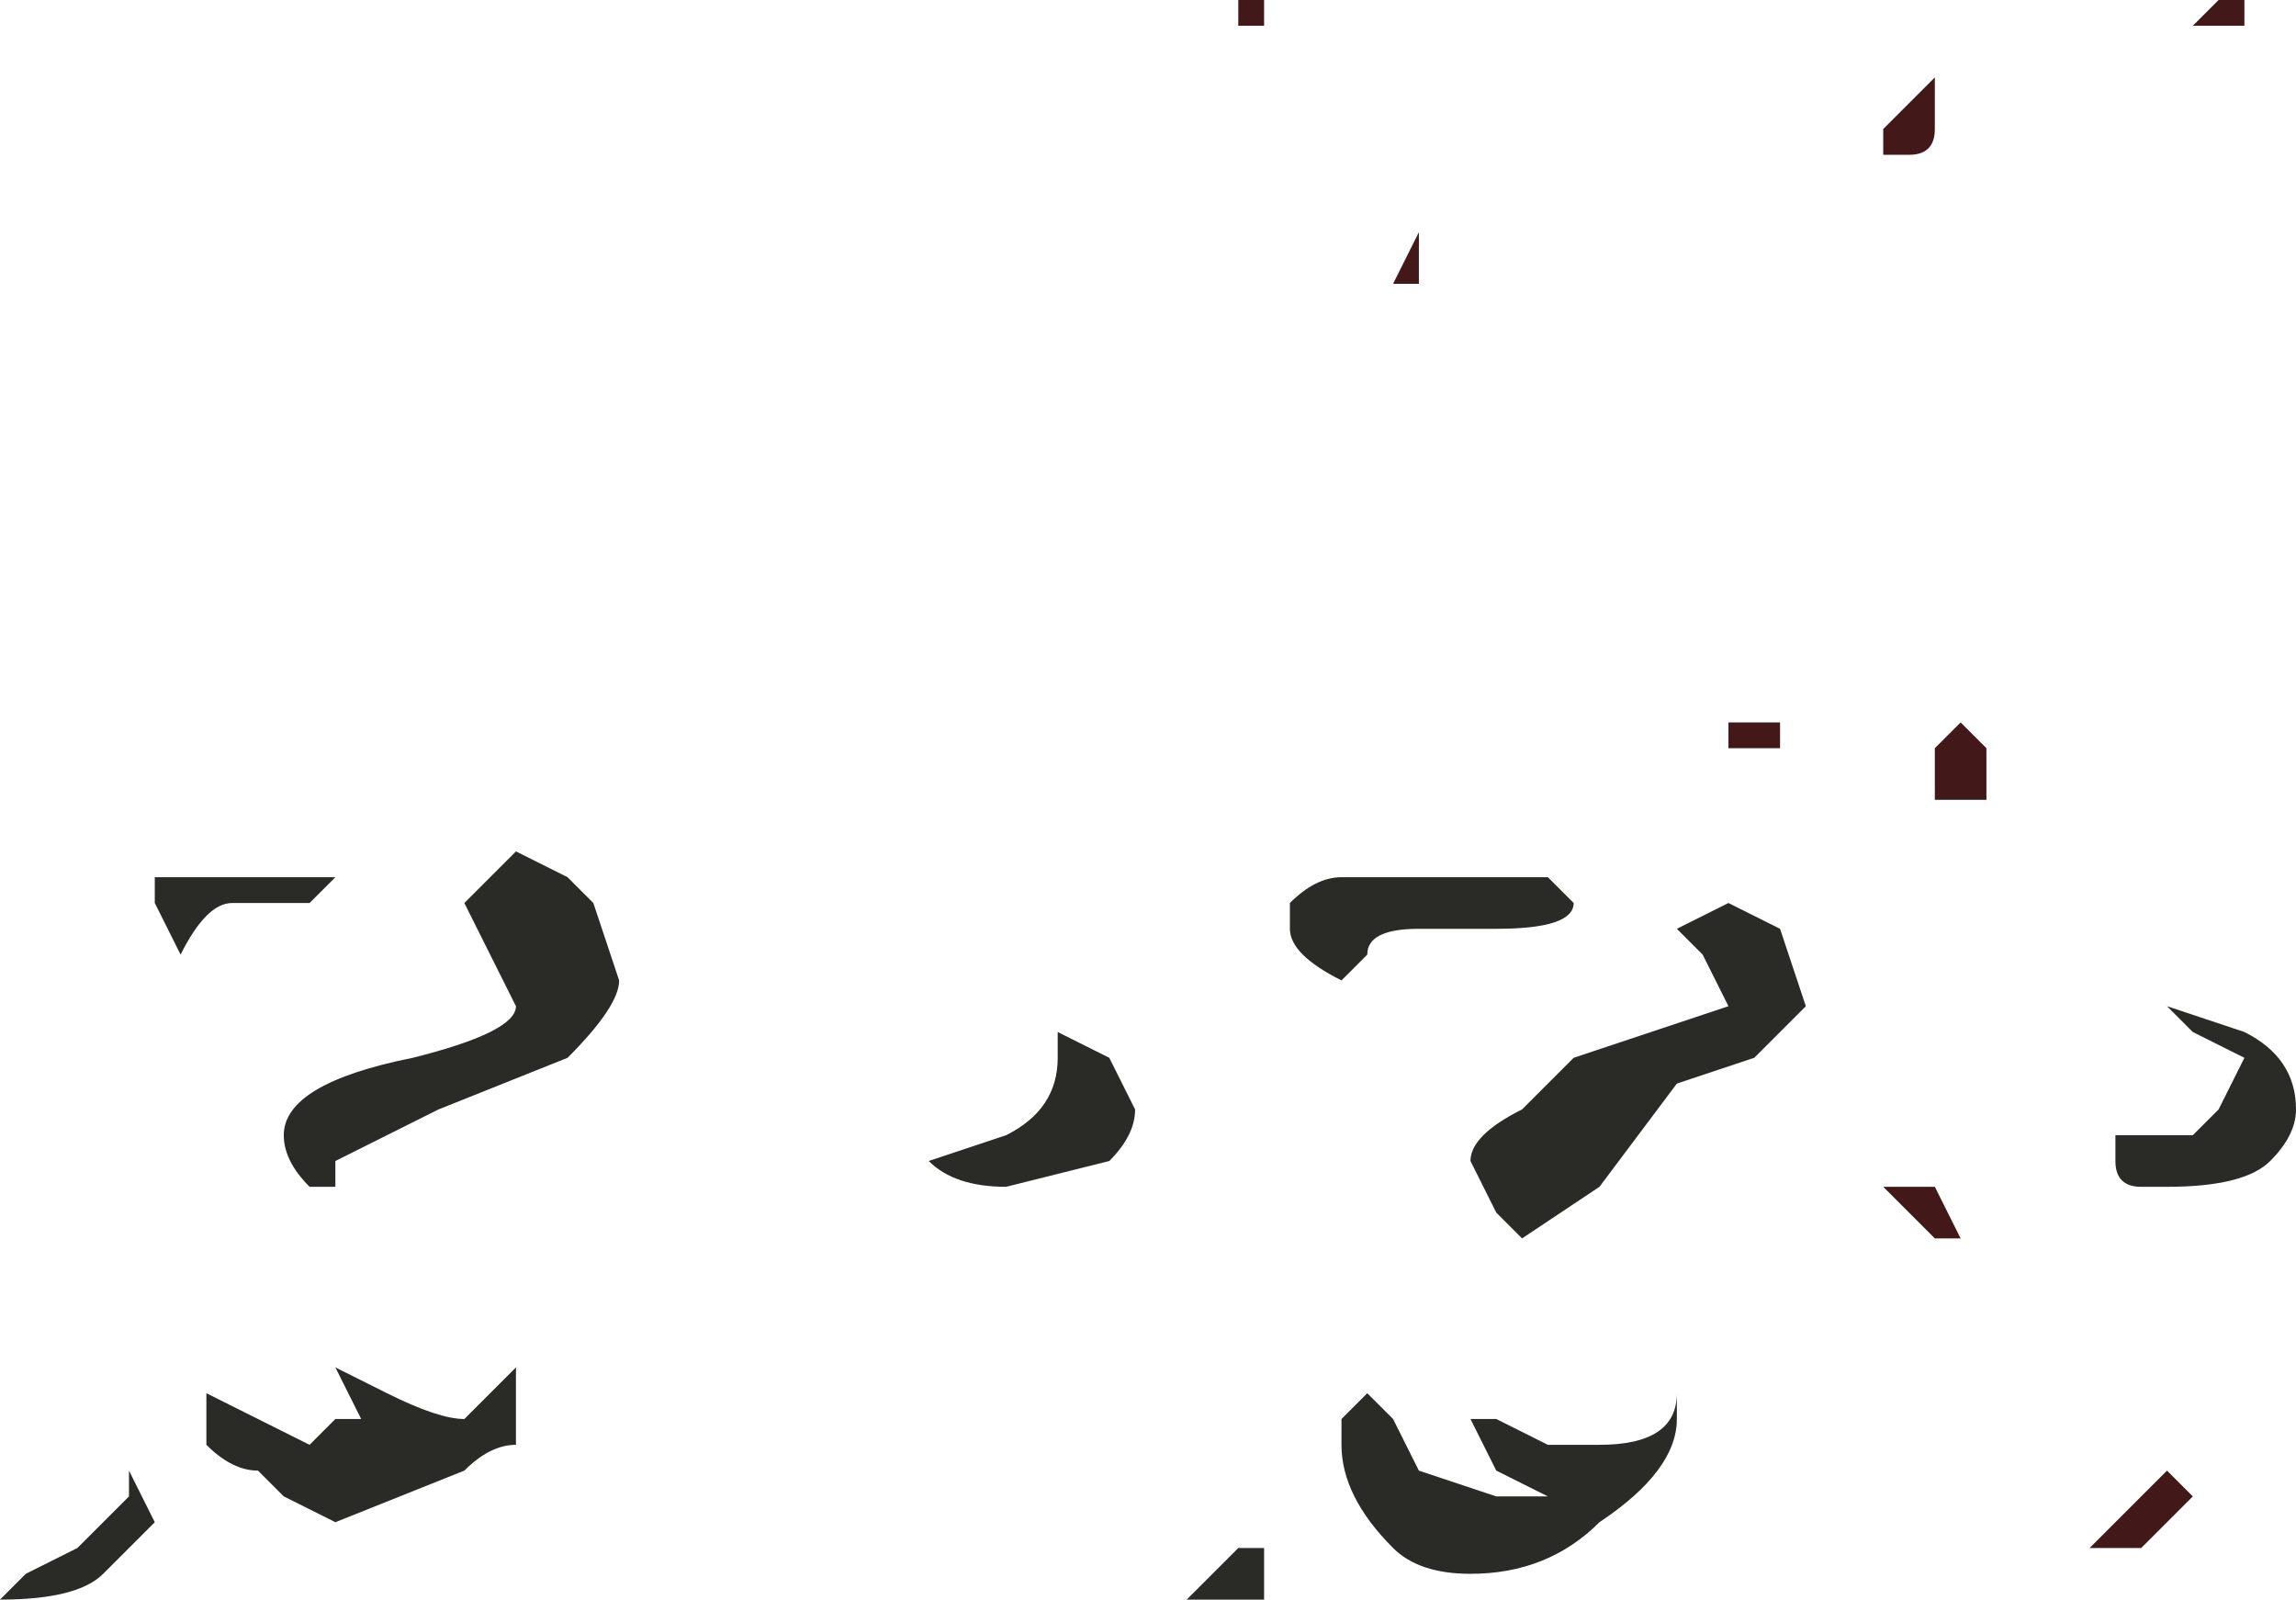 <?xml version="1.0" encoding="UTF-8" standalone="no"?>
<svg xmlns:xlink="http://www.w3.org/1999/xlink" height="3.1px" width="4.45px" xmlns="http://www.w3.org/2000/svg">
  <g transform="matrix(1.0, 0.0, 0.0, 1.0, -12.05, 10.8)">
    <path d="M15.45 -9.35 L15.4 -9.35 15.4 -9.4 15.45 -9.4 15.5 -9.4 15.5 -9.35 15.45 -9.35 M15.9 -9.3 L15.9 -9.25 15.8 -9.25 15.8 -9.25 15.8 -9.35 15.85 -9.4 15.9 -9.35 15.9 -9.3 M15.7 -10.55 L15.7 -10.55 15.75 -10.6 15.75 -10.6 15.8 -10.65 15.8 -10.6 15.8 -10.55 Q15.8 -10.5 15.75 -10.5 L15.7 -10.5 15.7 -10.55 M14.8 -10.25 L14.75 -10.25 14.75 -10.25 14.8 -10.35 14.8 -10.25 14.8 -10.25 M14.5 -10.8 L14.5 -10.75 14.55 -10.75 14.5 -10.75 14.45 -10.75 14.45 -10.8 14.5 -10.8 M16.2 -7.8 Q16.15 -7.8 16.15 -7.8 L16.1 -7.8 16.1 -7.8 16.15 -7.85 16.2 -7.9 16.25 -7.95 16.3 -7.9 16.25 -7.85 Q16.2 -7.8 16.2 -7.8 M15.7 -8.5 L15.75 -8.5 15.8 -8.5 15.85 -8.4 15.8 -8.4 15.75 -8.45 15.7 -8.5 M16.4 -10.8 L16.4 -10.75 16.35 -10.75 16.3 -10.75 16.3 -10.75 16.35 -10.8 16.35 -10.8 16.4 -10.8" fill="#421818" fill-rule="evenodd" stroke="none"/>
    <path d="M16.2 -8.5 Q16.15 -8.5 16.15 -8.55 L16.15 -8.6 Q16.15 -8.6 16.2 -8.6 L16.25 -8.6 16.3 -8.6 16.35 -8.65 16.4 -8.75 16.3 -8.8 16.25 -8.85 16.4 -8.8 Q16.5 -8.75 16.5 -8.65 16.5 -8.6 16.45 -8.55 16.4 -8.5 16.25 -8.5 L16.2 -8.5 M14.4 -7.7 L14.35 -7.7 14.35 -7.7 14.4 -7.75 14.45 -7.8 14.5 -7.8 14.5 -7.7 Q14.45 -7.7 14.4 -7.7 M14.25 -8.65 Q14.25 -8.6 14.2 -8.55 L14.0 -8.5 Q13.9 -8.5 13.85 -8.55 L14.0 -8.6 Q14.1 -8.65 14.1 -8.75 L14.1 -8.8 14.2 -8.75 14.25 -8.65 M14.9 -8.05 L14.95 -8.05 15.05 -8.0 15.15 -8.0 Q15.3 -8.0 15.3 -8.1 L15.3 -8.05 Q15.3 -7.95 15.15 -7.85 15.05 -7.75 14.9 -7.75 14.8 -7.75 14.75 -7.8 14.65 -7.9 14.65 -8.0 L14.65 -8.05 14.7 -8.1 14.75 -8.05 14.8 -7.95 14.95 -7.9 15.05 -7.9 14.95 -7.95 14.9 -8.05 14.9 -8.05 M14.65 -8.9 L14.65 -8.9 Q14.55 -8.95 14.55 -9.0 L14.55 -9.05 Q14.6 -9.1 14.65 -9.1 L14.8 -9.1 14.9 -9.1 15.05 -9.1 15.1 -9.05 Q15.1 -9.0 14.95 -9.0 L14.8 -9.0 Q14.7 -9.0 14.7 -8.95 L14.65 -8.9 M15.3 -9.0 L15.4 -9.05 15.5 -9.0 15.55 -8.85 15.45 -8.75 15.3 -8.7 15.15 -8.5 15.0 -8.4 14.95 -8.45 14.9 -8.55 Q14.9 -8.6 15.0 -8.65 L15.1 -8.75 15.25 -8.8 Q15.4 -8.85 15.4 -8.85 L15.35 -8.95 15.3 -9.0 15.3 -9.0 M12.5 -9.05 Q12.45 -9.05 12.4 -8.95 L12.35 -9.05 12.35 -9.1 12.4 -9.1 12.55 -9.1 12.65 -9.1 12.7 -9.1 12.65 -9.05 12.6 -9.05 12.5 -9.05 M13.2 -9.05 L13.25 -8.9 Q13.25 -8.85 13.15 -8.75 L12.9 -8.65 12.8 -8.6 12.7 -8.55 12.7 -8.5 12.65 -8.5 Q12.6 -8.55 12.6 -8.6 12.6 -8.7 12.85 -8.75 13.05 -8.8 13.05 -8.85 L13.0 -8.95 12.95 -9.05 13.0 -9.1 13.05 -9.15 13.15 -9.1 13.2 -9.05 M12.7 -8.15 L12.7 -8.15 12.8 -8.1 Q12.9 -8.05 12.95 -8.05 L13.0 -8.1 13.05 -8.15 13.05 -8.0 Q13.0 -8.0 12.95 -7.95 L12.7 -7.85 12.6 -7.9 12.55 -7.95 Q12.5 -7.95 12.45 -8.0 12.45 -8.0 12.45 -8.05 12.45 -8.1 12.45 -8.1 L12.55 -8.05 Q12.65 -8.0 12.65 -8.0 L12.7 -8.05 12.75 -8.05 12.7 -8.15 M12.35 -7.85 L12.25 -7.75 Q12.2 -7.7 12.05 -7.7 L12.1 -7.75 12.2 -7.8 12.25 -7.85 12.3 -7.9 12.3 -7.95 12.35 -7.85" fill="#2a2a27" fill-rule="evenodd" stroke="none"/>
  </g>
</svg>
